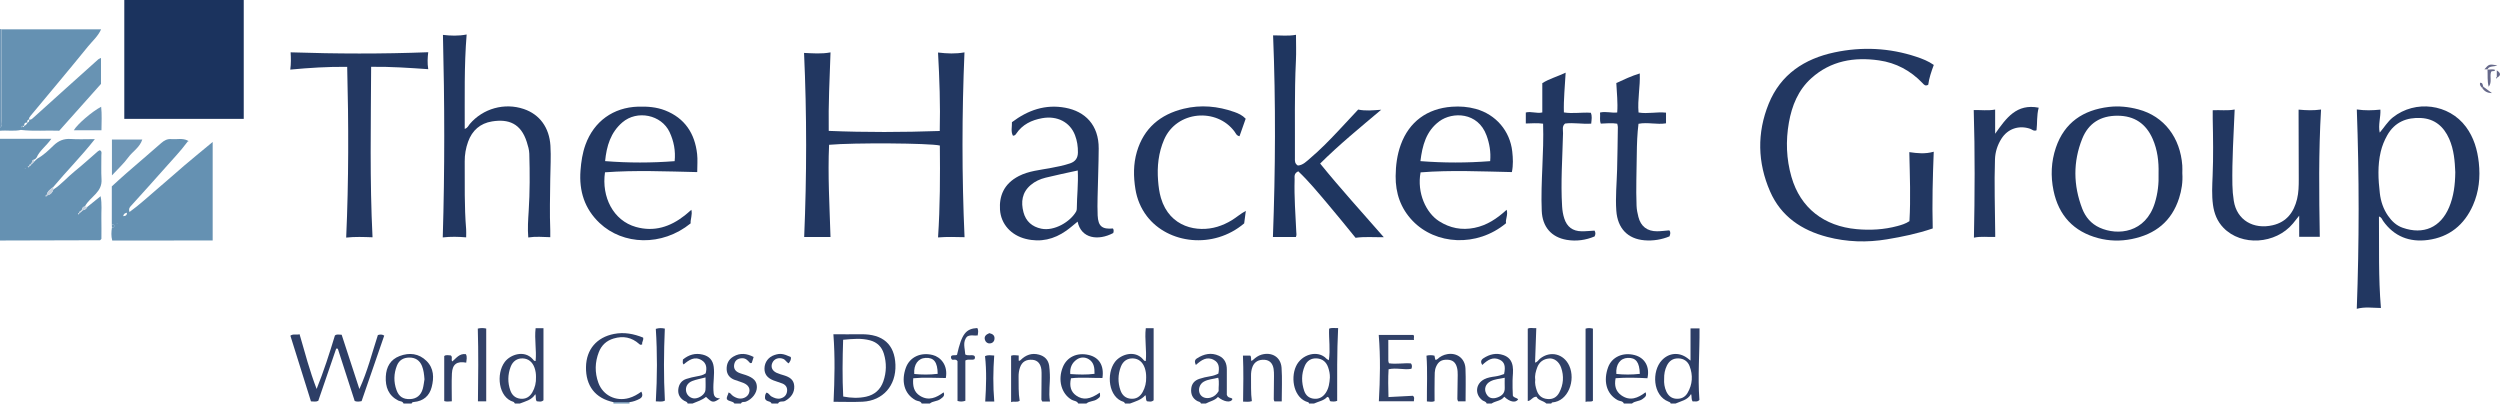 <?xml version="1.0" encoding="iso-8859-1"?>
<!-- Generator: Adobe Illustrator 27.0.0, SVG Export Plug-In . SVG Version: 6.00 Build 0)  -->
<svg version="1.1" id="Layer_1" xmlns="http://www.w3.org/2000/svg" xmlns:xlink="http://www.w3.org/1999/xlink" x="0px" y="0px"
	 viewBox="0 0 1548.763 250" style="enable-background:new 0 0 1548.763 250;" xml:space="preserve">
<g>
	<path style="fill:#1B335E;" d="M151,0c0,24.447,0,48.894,0,73.648c-24.734,0-49.114,0-74,0C77,49.128,77,24.564,77,0
		C101.667,0,126.333,0,151,0z"/>
	<path style="fill:#6591B2;" d="M23.215,98.218c3.796-2.1,6.903-5.13,9.956-8.081c3.117-3.013,6.369-4.328,10.678-4.028
		c4.585,0.318,9.209,0.072,14.923,0.072c-8.544,10.888-17.651,19.93-25.832,29.753c-1.757,1.329-3.659,2.542-4.019,4.995
		c-0.383,0.171-1.108,0.178-0.413,0.864c0.182-0.244,0.363-0.488,0.545-0.732c2.13-0.354,3.389-1.665,4.024-3.662
		c4.935-3.14,8.683-7.668,13.208-11.301c4.91-3.943,9.549-8.222,14.321-12.338c0.355-0.306,0.826-0.476,1.218-0.694
		c1.536,0.715,0.958,2.046,0.97,3.095c0.06,4.992-0.204,9.999,0.104,14.972c0.227,3.668-1.185,6.332-3.511,8.886
		c-2.338,2.567-5.174,4.719-6.803,7.898c-1.205,0.059-1.573,0.902-1.777,1.899c-0.328,0.34-0.657,0.679-0.985,1.019
		c-0.495,0.202-0.817,0.546-0.892,1.091c-0.35,0.136-0.781,0.213-0.567,0.769c0.559,0.186,0.621-0.24,0.738-0.596
		c0.381-0.285,0.762-0.569,1.143-0.854c0.344-0.326,0.688-0.653,1.032-0.979c1.353-0.169,2.235-0.976,2.87-2.118
		c2.55-2.056,5.099-4.113,8.181-6.599c0.96,4.936,0.364,9.351,0.472,13.713c0.107,4.312,0.023,8.628,0.023,12.711
		c-0.314,0.353-0.414,0.49-0.538,0.598c-0.118,0.103-0.262,0.252-0.395,0.253C41.259,148.889,20.63,148.945,0,149c0-21,0-42,0-63
		c10.209,0,20.418,0,31.803,0c-3.34,4.688-7.331,7.362-9.142,11.621c-0.311,0.337-0.622,0.674-0.934,1.011
		c-0.285,0.04-0.553,0.129-0.806,0.267c-0.879,0.291-1.085,1.024-1.195,1.819c-0.295,0.374-0.59,0.748-0.885,1.122
		c-0.571,0.148-0.907,0.486-0.894,1.106c-0.387,0.132-1.086,0.087-0.454,0.799c0.18-0.238,0.361-0.477,0.541-0.715
		c0.556-0.087,0.901-0.412,1.06-0.944c0.356-0.304,0.713-0.608,1.069-0.912c0.293-0.296,0.586-0.591,0.879-0.887
		c0.37-0.375,0.739-0.75,1.109-1.125C22.506,98.847,22.86,98.533,23.215,98.218z M15.566,104.319l-0.184,0.256l0.29,0.042
		L15.566,104.319z"/>
	<path style="fill:#6591B2;" d="M12.98,80.488C8.684,81.441,4.318,80.599,0,81c0-0.667,0-1.333,0-2
		c1.889-1.166,0.951-3.021,0.956-4.529C1.029,55.7,1.009,36.929,1.012,18.158c20.471,0,40.941,0,61.627,0
		c-1.903,4.32-5.389,7.266-8.156,10.677C42.769,43.276,30.787,57.499,18.896,71.796c-0.545,0.655-1.003,1.323-0.927,2.226
		l0.05-0.061c-1.163,0.284-1.292,1.088-1.044,2.08l0.064-0.068c-1.659-0.278-2.13,0.631-2.071,2.071l0.076-0.073
		c-0.396-0.002-0.792-0.004-1.188-0.006C12.725,78.514,13.06,79.573,12.98,80.488z"/>
	<path style="fill:#2D3E66;" d="M811,250c-0.157-0.27-0.267-0.73-0.479-0.784c-8.833-2.246-11.149-14.464-7.698-22.182
		c3.437-7.686,13.716-10.447,18.945-4.793c0.309,0.334,0.795,0.506,1.457,0.913c1.04-6.591-0.096-13.011,0.168-19.535
		c1.719-0.743,3.337-0.276,5.583-0.381c-0.754,15.145-0.589,30.149-0.587,45.085c-1.513,0.631-2.817,0.409-3.995,0.326
		c-1.317-0.538-0.285-2.441-2.155-2.786c-2.06,2.385-5.367,2.805-8.24,4.138C813,250,812,250,811,250z M823.868,233.896
		c0.067-2.193-0.385-4.331-1.088-6.347c-1.117-3.205-3.368-5.249-6.924-5.517c-3.611-0.272-6.177,1.504-7.521,4.606
		c-2.188,5.045-2.132,10.319-0.37,15.501c0.985,2.896,3.098,4.654,6.248,4.891c3.109,0.234,5.428-1.153,7.114-3.686
		C823.231,240.483,823.652,237.213,823.868,233.896z"/>
	<path style="fill:#2D3E66;" d="M1035,250c-0.122-0.789-0.741-0.952-1.376-1.195c-9.822-3.766-10.446-18.866-4.113-25.605
		c4.364-4.645,10.555-5.207,15.728-1.431c0.518,0.378,1.012,0.789,2.054,1.607c0-6.9,0-13.264,0-19.911c1.957,0,3.52,0,5.576,0
		c0.129,14.762-1.184,29.649-0.069,44.313c-1.501,1.563-2.976,0.61-4.14,0.939c-1.12-1.495-0.401-2.928-1.036-4.612
		c-2.196,3.867-6.22,4.324-9.624,5.896C1037,250,1036,250,1035,250z M1030.939,234.824c-0.16,2.538,0.217,5.188,1.313,7.613
		c1.136,2.516,3.048,4.341,6.012,4.575c3.067,0.242,5.547-0.829,7.146-3.531c3.165-5.348,3.459-11.034,1.284-16.709
		c-1.124-2.934-3.596-4.688-6.967-4.747c-3.351-0.059-5.634,1.519-7.089,4.473C1031.365,229.083,1030.869,231.817,1030.939,234.824z
		"/>
	<path style="fill:#314168;" d="M697,250c-0.3-0.355-0.537-0.925-0.908-1.033c-9.385-2.742-10.881-17.389-5.406-24.715
		c3.537-4.732,12.28-7.565,17.4-1.692c0.401,0.46,0.697,1.188,1.725,1.08c0.67-6.686-0.813-13.432,0.01-20.305
		c1.615,0,3.067,0,4.863,0c0,14.844,0,29.752,0,44.635c-1.37,1.236-2.82,0.728-4.143,0.62c-0.985-1.1-0.288-2.399-0.974-3.797
		c-2.553,2.999-6.165,3.892-9.568,5.207C699,250,698,250,697,250z M710.054,233.734c0.016-2.001-0.223-3.952-0.895-5.858
		c-1.267-3.591-3.759-5.658-7.177-5.838c-3.461-0.183-6.251,1.59-7.618,5.169c-1.833,4.798-1.923,9.718-0.236,14.576
		c1.056,3.042,3.188,5.008,6.551,5.242c3.346,0.233,5.685-1.388,7.243-4.231C709.465,239.978,710.15,236.941,710.054,233.734z"/>
	<path style="fill:#314168;" d="M319,250c-0.3-0.355-0.537-0.925-0.908-1.033c-9.385-2.742-10.881-17.388-5.406-24.714
		c3.535-4.731,12.278-7.567,17.4-1.693c0.401,0.46,0.696,1.189,1.726,1.081c0.67-6.686-0.813-13.431,0.01-20.304
		c1.612,0,3.058,0,4.863,0c0,14.842,0,29.749,0,44.632c-1.365,1.239-2.813,0.728-4.167,0.619c-0.997-1.284-0.262-2.718-0.876-4.396
		c-2.285,3.716-6.157,4.408-9.641,5.809C321,250,320,250,319,250z M332.052,233.568c0.025-1.916-0.24-3.865-0.918-5.766
		c-1.268-3.552-3.817-5.616-7.23-5.764c-3.445-0.15-6.215,1.654-7.569,5.242c-1.814,4.807-1.886,9.725-0.187,14.579
		c0.996,2.846,3.004,4.753,6.115,5.132c3.313,0.404,5.813-1.032,7.46-3.832C331.436,240.248,332.177,237.041,332.052,233.568z"/>
	<path style="fill:#314168;" d="M958,250c-1.911-1.832-5.011-1.829-6.129-4.221c-2.493-0.083-3.11,2.409-5.416,2.678
		c0-14.867,0-29.688,0-44.829c1.377-0.854,3.137-0.183,5.288-0.354c-0.26,7.247-0.508,14.17-0.765,21.347
		c1.591-0.332,2.107-1.648,3.023-2.389c6.387-5.17,14.778-3.107,18.183,4.397c4.016,8.85-0.603,22.003-10.583,22.679
		c-0.215,0.015-0.401,0.453-0.601,0.693C960,250,959,250,958,250z M951.083,235.149c-0.318,2.329,0.21,4.59,0.968,6.805
		c1.07,3.127,3.181,4.908,6.561,5.236c3.432,0.333,5.88-1.179,7.38-4.034c2.592-4.933,2.965-10.175,1.125-15.436
		c-1.286-3.675-4.282-5.9-7.385-5.649c-3.655,0.296-6.258,2.28-7.476,5.707C951.428,230.108,950.704,232.541,951.083,235.149z"/>
	<path style="fill:#2D3E66;" d="M250,250c-0.546-1.547-2.167-1.282-3.264-1.845c-6.138-3.146-8.035-8.412-7.735-14.857
		c0.28-5.992,2.874-10.594,8.601-12.748c6.008-2.26,11.847-1.632,16.59,3.021c4.655,4.566,4.731,10.417,3.24,16.226
		c-1.409,5.492-5.175,8.7-10.964,9.233c-0.703,0.065-1.282,0.186-1.468,0.971C253.333,250,251.667,250,250,250z M262.963,234.983
		c-0.224-3.144-0.545-5.774-1.548-8.267c-1.402-3.486-4.111-5.21-7.749-5.202c-3.571,0.008-6.386,1.443-7.8,5.049
		c-1.965,5.007-2.029,10.046-0.241,15.045c1.483,4.146,4.126,5.776,8.381,5.633c3.966-0.133,6.772-2.295,7.896-6.375
		C262.471,238.798,262.676,236.631,262.963,234.983z"/>
	<path style="fill:#2B3D65;" d="M1006,250c-0.664-1.699-2.483-1.371-3.721-2.037c-7.559-4.066-8.941-12.512-6.044-20.447
		c2.345-6.423,9.247-9.437,16.443-7.53c6.37,1.688,9.516,7.295,7.904,14.345c-6.527-0.366-13.094-0.531-19.7-0.031
		c-0.923,4.661,0.151,8.202,3.535,10.6c5.359,3.796,10.329,1.712,15.016-1.876c0.986,2.325-0.47,3.08-1.828,4.141
		c-1.989,1.555-4.739,1.138-6.606,2.837C1009.333,250,1007.667,250,1006,250z M1015.88,231.611
		c-0.204-7.284-2.455-10.101-7.49-9.893c-4.673,0.193-7.528,4.122-7.053,9.94C1006.067,232.155,1010.812,232.169,1015.88,231.611z"
		/>
	<path style="fill:#2D3E66;" d="M921,250c-0.36-1.353-1.766-1.34-2.648-2.011c-4.852-3.689-4.276-10.264,1.172-13.049
		c2.11-1.079,4.443-1.406,6.73-1.733c1.992-0.285,3.844-0.812,5.536-1.51c1.026-4.745,0.293-7.389-2.649-8.821
		c-4.364-2.126-7.608,0.186-10.858,3.213c-1.122-1.716-0.943-3.074,0.727-4.159c3.803-2.471,7.865-3.49,12.308-1.965
		c3.26,1.119,5.179,3.299,5.786,6.796c0.523,3.015-0.029,5.96-0.063,8.937c-0.036,3.144-0.008,6.289,0.181,9.426
		c0.69,1.47,2.527,1.182,3.273,2.327c-1.606,2.261-5.076,1.648-8.61-1.679c-1.911,2.694-5.364,2.519-7.885,4.229
		C923,250,922,250,921,250z M932.177,234.017c-3.255,0.732-6.239,0.82-8.89,2.243c-3.029,1.625-4.029,4.708-2.581,7.569
		c1.425,2.816,3.873,3.575,7.17,2.317c2.748-1.049,4.453-2.762,4.317-5.921C932.108,238.279,932.177,236.326,932.177,234.017z"/>
	<path style="fill:#2B3D65;" d="M668,250c-0.833-1.724-2.762-1.561-4.132-2.363c-6.364-3.728-8.693-12.278-5.423-20.263
		c2.554-6.237,8.856-9.169,16.046-7.467c6.495,1.538,9.598,6.614,8.471,14.261c-6.482,0.061-13.053-0.574-19.492,0.174
		c-1.119,4.953-0.008,8.445,3.254,10.72c4.238,2.957,8.461,2.429,14.639-1.83c0.304,2.771,0.214,2.65-1.674,4.042
		c-2.03,1.497-4.782,1.046-6.689,2.726C671.333,250,669.667,250,668,250z M678.057,231.586c0.074-3.703-0.318-6.99-3.47-8.996
		c-2.391-1.522-5.254-1.463-7.549,0.139c-2.957,2.064-4.332,5.09-4.001,8.998C668.265,232.069,673.014,232.237,678.057,231.586z"/>
	<path style="fill:#2B3D65;" d="M571,250c-0.668-1.698-2.489-1.368-3.729-2.042c-7.555-4.111-8.865-12.322-6.134-20.019
		c2.423-6.83,9.339-9.872,16.717-7.996c4.629,1.177,9.582,6.058,8.085,14.244c-6.627-0.039-13.354-0.505-20.177,0.143
		c-0.435,4.801,0.379,8.524,4.204,10.907c5.363,3.342,10.101,1.132,14.61-2.179c0.941,2.308-0.583,3.066-1.922,4.122
		c-1.991,1.57-4.745,1.172-6.653,2.82C574.333,250,572.667,250,571,250z M580.898,231.591c-0.085-7.286-2.355-10.13-7.443-9.875
		c-4.692,0.235-7.5,4.1-7.073,9.967C571.117,232.138,575.864,232.212,580.898,231.591z"/>
	<path style="fill:#2D3E66;" d="M426,250c-0.231-1.209-1.422-1.283-2.209-1.769c-2.695-1.666-3.918-4.104-3.574-7.145
		c0.34-3.008,1.967-5.337,4.932-6.327c2.187-0.73,4.465-1.234,6.737-1.646c1.803-0.327,3.568-0.63,5.282-1.809
		c0.829-3.207,0.585-6.326-2.547-8.189c-4.386-2.609-7.858-0.068-11.131,2.676c-0.802-0.85-0.472-1.848-0.407-3.063
		c3.545-2.927,7.622-4.202,12.314-3.028c3.95,0.988,6.233,3.398,6.76,7.595c0.606,4.833-0.439,9.607-0.184,14.427
		c0.143,2.703,0.222,5.083,4.11,5.075c-4.126,2.903-4.883,2.804-8.7-0.935c-2.423,2.024-5.482,2.91-8.383,4.138
		C428,250,427,250,426,250z M437.07,233.812c-3.155,0.83-5.769,1.278-8.195,2.215c-3.107,1.2-4.425,3.845-3.773,6.658
		c0.569,2.456,2.983,4.29,5.445,4.137c2.945-0.183,6.249-2.637,6.476-5.135C437.241,239.28,437.07,236.837,437.07,233.812z"/>
	<path style="fill:#314168;" d="M744,250c-0.318-1.203-1.539-1.112-2.346-1.582c-2.933-1.709-3.987-4.254-3.701-7.541
		c0.28-3.213,2.115-5.193,4.998-6.162c2.184-0.735,4.464-1.26,6.743-1.609c1.838-0.282,3.493-0.835,5.096-1.659
		c0.627-3.461,0.614-6.598-2.727-8.431c-4.427-2.43-7.83,0.071-11.225,3.1c-0.797-1.798-0.894-3.087,0.664-4.087
		c4.289-2.754,8.852-3.852,13.66-1.612c3.528,1.644,4.887,4.746,4.867,8.552c-0.028,5.464-0.007,10.929-0.007,15.612
		c0.763,2.348,2.727,1.441,3.478,2.6c-0.781,2.5-5.28,1.899-8.979-1.271c-1.978,2.273-5.013,2.669-7.522,4.091
		C746,250,745,250,744,250z M754.708,234c-3.133,0.844-6.329,0.896-9.086,2.521c-2.488,1.466-3.509,4.785-2.349,7.316
		c1.081,2.356,3.807,3.31,6.711,2.5c2.208-0.616,3.721-1.983,4.973-4.029C754.795,239.681,755.477,236.906,754.708,234z"/>
	<path style="fill:#314168;" d="M455,250c-1.034-1.723-3.408-1.045-4.667-2.676c-0.428-1.458,0.773-2.633,1.027-4.193
		c0.509,0.285,1.02,0.41,1.265,0.735c1.055,1.397,2.516,2.188,4.089,2.734c2.85,0.99,6.179-0.37,7.189-2.826
		c1.149-2.794-0.079-5.223-3.442-6.584c-1.687-0.683-3.447-1.182-5.165-1.79c-3.139-1.11-5.049-3.341-5.134-6.649
		c-0.085-3.319,1.161-6.112,4.258-7.897c4.186-2.412,8.209-1.878,12.466,0.295c-0.419,1.326-0.799,2.53-1.148,3.632
		c-0.634,0.35-1.07,0.163-1.389-0.214c-1.204-1.419-2.431-2.671-4.538-2.643c-2.518,0.034-4.293,1.18-4.867,3.396
		c-0.612,2.363,0.125,4.29,2.385,5.411c1.471,0.73,3.129,1.078,4.694,1.621c4.895,1.701,6.844,3.829,6.867,7.47
		c0.023,3.644-2.929,7.484-6.839,9.015c-1.014,0.397-2.431-0.251-3.052,1.16C457.667,250,456.333,250,455,250z"/>
	<path style="fill:#2D3E66;" d="M478,250c-0.676-1.848-3.224-0.818-4.048-3.086c-0.047-0.936-0.164-2.379,0.835-3.659
		c1.556,0.2,1.98,1.743,3.111,2.351c1.787,0.961,3.622,1.763,5.7,1.209c2.304-0.614,3.759-2.079,4.009-4.523
		c0.233-2.286-0.85-3.869-2.91-4.703c-1.839-0.745-3.785-1.227-5.626-1.967c-3.842-1.544-5.56-3.959-5.466-7.47
		c0.102-3.83,2.457-6.972,6.15-8.203c3.496-1.165,5.321-0.956,10.11,1.2c0.459,1.558-0.408,2.739-1.282,3.963
		c-1.363-0.691-1.935-2.231-3.403-2.802c-2.747-1.068-5.603-0.079-6.725,2.491c-1.078,2.469-0.155,4.843,2.581,6.125
		c1.491,0.699,3.117,1.121,4.699,1.613c3.372,1.049,6.116,2.623,6.307,6.7c0.188,4.02-1.899,7.027-5.68,9.136
		c-1.439,0.803-3.476-0.324-4.362,1.624C480.667,250,479.333,250,478,250z"/>
	<path style="fill:#6E96B6;" d="M1.012,18.158C1.009,36.929,1.029,55.7,0.956,74.471C0.951,75.979,1.889,77.834,0,79
		c0-20.333,0-40.667,0-61C0.337,18.053,0.675,18.105,1.012,18.158z"/>
	<path style="fill:#6E96B6;" d="M390.027,249.124c-0.14,0.288-0.149,0.58-0.027,0.876c-3.333,0-6.667,0-10,0
		c0.121-0.296,0.112-0.588-0.027-0.876C383.324,249.124,386.676,249.124,390.027,249.124z"/>
	<path style="fill:#223761;" d="M581.112,32.536c5.672,0.664,10.787,0.916,16.383-0.1c-1.612,38.208-1.65,76.176,0.044,114.501
		c-5.465-0.088-10.693-0.329-16.415,0.149c1.274-19.223,1.306-38.115,1.114-56.932c-6.24-1.508-53.512-1.815-68.614-0.457
		c-0.857,18.929,0.307,37.92,0.879,57.135c-5.453,0-10.68,0-16.309,0c1.605-37.97,1.656-75.837-0.08-114.046
		c5.428,0.225,10.676,0.732,16.401-0.34c-0.564,16.228-1.386,32.228-1.106,48.634c23.027,0.96,45.714,0.852,68.771,0.061
		C582.583,64.906,582.029,49.003,581.112,32.536z"/>
	<path style="fill:#223761;" d="M1197.334,141.524c-9.434,3.227-18.81,5.141-28.307,6.729c-12.496,2.088-24.872,1.695-37.054-1.48
		c-15.874-4.138-28.658-12.73-35.404-28.187c-7.794-17.859-8.182-36.245-0.852-54.313c7.382-18.194,22.153-27.863,40.704-31.807
		c17.022-3.619,34.052-2.834,50.69,2.685c3.751,1.244,7.466,2.683,10.88,5.079c-1.527,4.137-2.923,8.176-3.437,12.26
		c-1.811,1.113-2.668-0.09-3.569-1.033c-7.384-7.723-16.409-12.549-26.905-14.045c-15.434-2.201-29.903,0.2-41.958,11.047
		c-8.156,7.339-12.055,17.03-13.903,27.518c-1.981,11.249-1.6,22.461,1.582,33.572c5.573,19.462,20.355,30.579,40.338,32.408
		c8.465,0.775,16.958,0.327,25.257-1.903c2.564-0.689,5.102-1.435,7.508-3.035c0.813-14.068,0.244-28.174-0.082-42.772
		c4.994,0.717,9.728,1.26,15.134-0.251C1197.337,109.88,1196.921,125.43,1197.334,141.524z"/>
	<path style="fill:#223761;" d="M1460.054,67.813c5.097,0.734,9.691,0.588,14.619,0.098c0.238,4.815-1.465,9.327-0.431,14.248
		c2.812-3.267,4.88-6.846,8.167-9.452c13.87-10.997,34.701-8.354,45.243,5.855c4.91,6.618,7.113,14.204,7.985,22.235
		c0.985,9.074,0.087,17.961-3.63,26.378c-5.381,12.185-14.699,19.725-27.889,21.489c-11.329,1.515-20.989-2.128-27.816-11.846
		c-0.63-0.897-0.847-2.191-2.528-2.689c0.171,18.87-0.388,37.597,1.216,56.669c-5.1-0.034-9.83-0.868-14.961,0.512
		C1461.564,149.904,1461.558,109.202,1460.054,67.813z M1521.062,106.632c-0.281-6.535-0.764-13.798-3.79-20.645
		c-3.375-7.636-9.037-12.425-17.43-12.876c-8.852-0.475-16.328,2.488-20.948,10.716c-1.799,3.205-3.163,6.54-4.012,10.128
		c-2.026,8.569-1.56,17.204-0.561,25.798c0.575,4.95,2.157,9.716,5.063,13.902c2.316,3.336,5.108,6.043,9.077,7.436
		c12.852,4.509,23.53-0.156,28.799-12.742C1520.061,121.662,1520.968,114.611,1521.062,106.632z"/>
	<path style="fill:#6591B2;" d="M69.261,138.997c0-7.651,0-15.302,0-23.532c2.794-2.53,5.926-5.46,9.16-8.274
		c7.138-6.211,14.373-12.311,21.465-18.573c1.864-1.646,3.768-2.666,6.264-2.441c3.281,0.295,6.662-0.707,9.852,0.764
		c0.003,0.362,0.005,0.724,0.008,1.086c-4.135,5.616-9.001,10.61-13.588,15.837c-6.898,7.86-13.973,15.565-20.962,23.345
		c-0.85,0.946-1.976,1.807-1.244,4.13c6.207-4.417,11.489-9.493,17.074-14.161c5.727-4.788,11.242-9.828,16.932-14.662
		c5.656-4.805,11.413-9.489,17.532-14.563c0,20.49,0,40.374,0,60.998c-20.66,0.106-41.342,0.022-62.231,0.054
		c-0.741-2.812-0.553-5.403-0.187-8.003c0.614-0.045,1.338-0.128,1.435-0.817C70.925,139.1,70.006,139.096,69.261,138.997z
		 M76.305,133.914c1.798-0.085,2.335-0.757,2.392-2.138C77.341,132.014,76.601,132.488,76.305,133.914z M72.526,138.28l-0.184,0.28
		l0.3,0.035L72.526,138.28z"/>
	<path style="fill:#223761;" d="M288.79,147.043c-4.928-0.41-9.541-0.517-14.505,0.037c1.279-41.87,1.151-83.554,0.121-125.466
		c4.663,0.536,9.385,0.776,14.684-0.241c-1.609,19.601-1.114,38.939-1.194,58.482c1.886-0.613,2.273-2.028,3.099-3.001
		c8.183-9.648,21.534-13.378,33.506-9.314c9.874,3.352,15.804,11.557,16.491,22.714c0.42,6.831-0.022,13.653-0.105,20.478
		c-0.13,10.66-0.414,21.319,0.003,31.979c0.051,1.298,0.007,2.599,0.007,4.231c-4.673-0.138-8.956-0.54-13.638,0.17
		c-0.468-5.565-0.085-10.977,0.262-16.386c0.757-11.813,0.723-23.638,0.383-35.458c-0.07-2.442-0.803-4.919-1.55-7.279
		c-3.662-11.555-11.319-14.414-21.532-12.767c-7.315,1.179-12.298,5.556-14.834,12.576c-1.425,3.945-2.124,8.018-2.098,12.226
		c0.086,13.984-0.275,27.976,0.884,41.938C288.896,143.434,288.79,144.925,288.79,147.043z"/>
	<path style="fill:#1F3660;" d="M841.403,67.872c4.627,0.956,8.924,0.485,14.256,0.119c-13.211,11.147-25.917,21.508-37.818,33.331
		c12.526,15.477,25.926,30.15,39.422,45.625c-6.222,0.082-11.787-0.434-17.476,0.368c-5.841-7.116-11.529-14.25-17.443-21.193
		c-5.869-6.89-11.603-13.932-18.054-19.995c-2.895,1.355-2.215,3.385-2.266,5.101c-0.32,10.82,0.535,21.605,1.034,32.401
		c0.045,0.979,0.319,1.957-0.233,3.178c-4.598,0-9.308,0-14.24,0c1.547-41.56,1.799-83.044,0.105-124.898
		c4.792-0.017,9.385,0.553,14.185-0.341c0,5.516,0.219,10.756-0.039,15.971c-0.993,20.125-0.504,40.261-0.627,60.392
		c-0.01,1.655-0.219,3.388,1.836,4.621c3.158-0.209,5.384-2.609,7.72-4.594c6.094-5.177,11.681-10.895,17.159-16.715
		C833.027,76.885,837.094,72.493,841.403,67.872z"/>
	<path style="fill:#223761;" d="M1351.959,107.265c0.381,5.469-0.42,10.559-2.008,15.502c-4.612,14.362-14.686,22.367-29.282,25.316
		c-7.026,1.42-14.007,1.247-20.779-0.546c-15.229-4.031-24.539-14.025-27.725-29.482c-1.847-8.958-1.472-17.949,1.47-26.601
		c5.292-15.562,16.946-23.303,32.765-25.203c6.115-0.735,12.2-0.11,18.279,1.499c16.165,4.279,26.024,17.686,27.264,34.769
		C1352.063,104.176,1351.959,105.849,1351.959,107.265z M1337.241,107.405c0.199-7.279-0.651-14.525-3.64-21.34
		c-4.142-9.446-11.296-14.365-21.811-14.379c-10.486-0.014-17.979,4.643-21.841,14.257c-5.752,14.323-5.524,28.874-0.026,43.256
		c2.015,5.272,5.557,9.454,10.835,11.847c11.316,5.13,28.447,3.204,34.176-15.319
		C1336.766,119.805,1337.463,113.707,1337.241,107.405z"/>
	<path style="fill:#233862;" d="M229.919,41.387c-0.144,35.499-0.906,70.387,0.867,105.617c-5.564-0.197-10.788-0.421-16.323,0.187
		c1.587-35.526,1.524-70.536,0.624-105.772c-11.955-0.136-23.342,0.578-35.264,1.702c0.505-3.759,0.428-7.006,0.21-10.702
		c28.401,0.934,56.605,1.044,85.258-0.065c-0.385,3.405-0.604,6.658,0.007,10.505C253.601,42.059,242.081,41.233,229.919,41.387z"/>
	<path style="fill:#223761;" d="M1423.991,67.913c4.862,0.453,9.127,0.591,13.912-0.055c-1.562,26.481-1.221,52.521-0.779,78.838
		c-4.215,0-8.3,0-12.765,0c0-3.927,0-8.007,0-13.082c-1.696,2.132-2.745,3.502-3.848,4.827
		c-10.765,12.928-31.954,14.222-43.085,2.667c-3.852-3.999-5.747-8.807-6.478-14.246c-0.802-5.97-0.469-11.906-0.22-17.887
		c0.493-11.809,0.3-23.632,0.064-35.449c-0.033-1.649-0.005-3.299-0.005-5.23c4.588-0.254,8.996,0.418,13.6-0.455
		c-0.659,15.871-1.68,31.247-1.406,46.661c0.059,3.338,0.344,6.616,0.865,9.916c1.901,12.04,12.281,17.877,24.164,15.106
		c8.55-1.994,13.051-8.005,15.04-16.215c0.989-4.08,1.052-8.242,1.045-12.404c-0.024-13.323-0.069-26.646-0.106-39.968
		C1423.99,70.129,1423.991,69.322,1423.991,67.913z"/>
	<path style="fill:#223761;" d="M431.933,106.615c-19.402-0.435-38.313-1.258-57.14,0.134c-2.213,15.215,5.081,29.905,19.178,33.862
		c11.364,3.19,21.306-0.108,30.287-7.184c1.27-1,2.461-2.101,4.052-3.468c0.739,3.265-0.689,5.886-0.459,8.418
		c-17.822,14.477-41.92,13.456-56.378-0.193c-9.346-8.823-12.801-19.85-11.853-32.489c0.412-5.496,1.202-10.874,3.101-16.093
		c5.259-14.452,17.217-23.064,32.596-23.532c5.729-0.174,11.389,0.234,16.7,2.316c12.214,4.789,18.427,14.257,19.854,27.004
		C432.272,98.962,431.933,102.616,431.933,106.615z M417.945,99.84c0.651-6.415-0.51-12.392-3.128-17.985
		c-5.053-10.796-20.137-13.882-29.275-6.027c-7.24,6.224-9.764,14.615-10.675,23.984C389.424,100.974,403.601,100.949,417.945,99.84
		z"/>
	<path style="fill:#223761;" d="M936.623,106.609c-18.928-0.396-37.813-1.314-56.569,0.175
		c-2.377,12.746,3.423,25.126,11.463,30.247c6.739,4.292,14.004,5.725,21.92,4.127c7.735-1.561,13.98-5.732,19.943-11.205
		c0.978,3.318-0.897,5.888-0.371,8.332c-18.151,15.09-43.713,13.351-57.915-1.502c-7.422-7.762-10.59-17.155-10.487-27.659
		c0.065-6.632,0.883-13.189,3.211-19.552c5.148-14.073,16.244-22.336,31.633-23.448c5.005-0.361,9.985,0.005,14.844,1.354
		c12.396,3.443,21.166,13.631,22.559,26.431C937.299,98.001,937.517,102.152,936.623,106.609z M923.169,99.832
		c0.495-5.736-0.427-10.934-2.268-15.957c-5.326-14.532-21.099-14.707-29.19-8.755c-8.243,6.064-10.567,15.045-11.754,24.704
		C894.584,100.954,908.637,100.955,923.169,99.832z"/>
	<path style="fill:#223761;" d="M689.488,141.546c0.607,0.912,0.475,1.866,0.166,2.821c-9.294,4.937-19.898,3.475-22.069-7.066
		c-2.38,1.915-4.611,3.911-7.04,5.625c-7.581,5.349-15.917,7.332-25.041,5.079c-9.032-2.23-15.442-9.089-16.004-18.135
		c-0.505-8.124,2.124-15.892,11.676-20.809c6.194-3.188,13.046-3.687,19.704-4.992c4.066-0.797,8.136-1.513,12.086-2.872
		c3.333-1.147,4.763-3.387,4.812-6.724c0.054-3.691-0.494-7.312-1.81-10.751c-3.089-8.071-11.041-12.167-20.307-10.51
		c-6.609,1.182-12.325,3.913-16.176,9.716c-0.371,0.56-0.791,1.063-1.947,1.174c-1.452-2.617-0.522-5.499-0.633-8.404
		c9.919-7.447,20.661-11.266,33.118-8.937c12.155,2.272,20.726,10.588,20.634,25.309c-0.062,9.975-0.484,19.948-0.688,29.922
		c-0.078,3.827-0.145,7.664,0.038,11.484C680.328,140.161,682.747,142.144,689.488,141.546z M667.678,105.61
		c-7.017,1.554-13.511,2.866-19.934,4.464c-3.381,0.842-6.59,2.272-9.295,4.605c-5.317,4.586-6.068,10.448-4.408,16.782
		c1.482,5.657,5.376,9.049,11.074,10.211c8.025,1.637,17.884-4.229,21.565-10.642c0.309-0.539,0.407-1.264,0.412-1.904
		C667.143,121.509,668.093,113.909,667.678,105.61z"/>
	<path style="fill:#223761;" d="M771.792,130.634c-0.341,2.595-0.681,5.191-1.017,7.748c-19.056,16.15-47.061,12.742-60.225-4.403
		c-3.829-4.987-6.162-10.696-7.151-16.795c-1.254-7.737-1.335-15.575,0.911-23.195c4.31-14.626,14.539-23.11,28.96-26.629
		c10.585-2.583,21.144-1.626,31.417,2.016c2.501,0.887,4.942,1.97,7.019,4.166c-1.261,3.582-2.55,7.241-3.823,10.854
		c-1.878-0.36-2.276-1.785-3.038-2.82c-11.043-14.996-35.915-13.02-43.67,4.908c-3.512,8.12-4.415,16.659-3.738,25.381
		c0.282,3.634,0.732,7.282,1.777,10.806c5.437,18.345,22.737,21.466,34.896,17.819c3.199-0.96,6.198-2.348,9.051-4.084
		C765.996,134.679,768.437,132.437,771.792,130.634z"/>
	<path style="fill:#233862;" d="M1001.313,51.44c4.831-2.218,9.307-4.351,14.527-5.949c0.372,8.227-1.463,16.075-0.76,24.194
		c5.629,1,11.236-0.535,17.023,0.102c0,2.183,0,4.243,0,6.611c-5.648,0.955-11.278-0.837-17.052,0.286
		c-0.768,6.305-0.996,12.577-1.054,18.864c-0.097,10.653-0.562,21.302-0.139,31.96c0.094,2.366,0.57,4.631,1.134,6.871
		c1.476,5.862,5.472,8.927,11.567,8.897c2.479-0.012,4.955-0.362,7.552-0.568c1.002,1.05,0.673,2.289,0.148,3.721
		c-4.924,2.025-10.13,2.875-15.486,2.435c-10.413-0.856-16.677-7.396-17.459-18.286c-0.609-8.479,0.26-16.948,0.486-25.422
		c0.235-8.819,0.337-17.642,0.467-26.463c0.009-0.628-0.234-1.26-0.395-2.067c-3.383-0.561-6.668-0.176-10.185-0.052
		c-0.887-2.219-0.168-4.481-0.484-6.856c3.654-0.88,7.088,0.394,10.667-0.044C1002.326,63.604,1001.604,57.514,1001.313,51.44z"/>
	<path style="fill:#223761;" d="M987.838,142.868c0.738,1.361,0.62,2.311,0.023,3.596c-5.394,2.284-11.262,3.141-17.246,2.132
		c-9.552-1.609-15.089-8.068-15.498-17.939c-0.379-9.152,0.007-18.305,0.393-27.454c0.37-8.782,0.743-17.567,0.446-26.577
		c-3.656-0.564-7.084-0.153-10.709-0.123c0-2.324,0-4.427,0-6.81c3.337-0.889,6.776,0.799,10.218-0.036c0-5.847,0-11.741,0-18.137
		c4.039-2.598,9.102-3.999,14.465-6.5c-0.45,8.6-1.331,16.497-1.085,24.622c5.522,0.91,10.989-0.178,16.67,0.219
		c0.918,2.046,0.48,4.243,0.24,6.733c-5.532,0.401-10.831-0.769-16.165-0.059c-2.052,1.611-1.234,4.002-1.282,6.007
		c-0.359,15.127-1.5,30.246-0.569,45.39c0.154,2.512,0.554,4.97,1.316,7.347c1.683,5.253,5.22,7.922,10.733,8.001
		C982.426,143.318,985.07,143.02,987.838,142.868z"/>
	<path style="fill:#233862;" d="M1236,67.869c0,4.99,0,9.494,0,14.998c6.863-9.763,13.281-18.837,26.988-16.152
		c-1.339,4.95-0.797,9.585-1.353,14c-1.766,0.72-2.764-0.541-3.962-0.944c-6.973-2.35-13.899-0.023-17.806,6.207
		c-2.426,3.868-3.806,8.098-3.965,12.694c-0.53,15.319,0.033,30.635,0.143,45.952c0.005,0.628,0.001,1.255,0.001,2.173
		c-4.425,0.173-8.686-0.533-13.188,0.433c0.526-26.544,0.674-52.603-0.118-79.054C1227.228,68.085,1231.608,68.696,1236,67.869z"/>
	<path style="fill:#6893B3;" d="M12.98,80.488c0.08-0.915-0.255-1.973,0.876-2.523c0.391,0.974,0.788,0.826,1.188,0.006
		l-0.076,0.073c0.93-0.45,1.689-1.073,2.071-2.071l-0.064,0.068c0.944-0.394,1.364-1.051,1.044-2.08l-0.05,0.061
		c1.159,0.402,1.866-0.359,2.603-1.023c6.654-5.991,13.302-11.988,19.958-17.976c6.773-6.094,13.55-12.183,20.341-18.257
		c0.34-0.304,0.835-0.437,1.691-0.867c0,5.294,0,10.31,0,16.081c-8.22,9.219-16.926,18.983-25.863,29.006
		C28.844,80.649,20.908,81.452,12.98,80.488z"/>
	<path style="fill:#2D3E66;" d="M234.096,207.569c1.429-0.432,2.544-0.506,3.936,0.339c-4.667,13.518-9.356,27.097-14.018,40.598
		c-1.538,0.289-2.821,0.496-4.275-0.084c-3.469-10.753-6.965-21.587-10.461-32.422c-0.334-0.011-0.668-0.023-1.003-0.034
		c-3.715,10.826-7.429,21.652-11.1,32.35c-1.455,0.747-2.768,0.378-4.533,0.333c-4.211-13.445-8.457-27-12.743-40.685
		c1.812-1.34,3.65-0.297,5.686-0.902c3.332,11.487,6.282,22.809,10.57,33.896c4.377-10.855,7.925-21.881,11.313-33.079
		c1.042-0.995,2.398-0.537,4.197-0.507c3.627,11.114,7.301,22.375,10.976,33.636C227.695,230.019,230.502,218.579,234.096,207.569z"
		/>
	<path style="fill:#2D3E66;" d="M516.29,207.085c6.224,0,11.705,0.064,17.185-0.013c13.487-0.19,20.791,6.269,21.254,18.881
		c0.476,12.948-7.745,22.319-20.382,22.915c-5.788,0.273-11.6,0.047-17.945,0.047C517.015,234.983,517.388,221.316,516.29,207.085z
		 M522.325,210.483c-0.382,11.94-0.55,23.491,0.054,35.175c5,0.963,9.661,1.089,14.197,0.085c5.178-1.146,8.859-4.322,10.657-9.503
		c1.977-5.696,2.057-11.446,0.317-17.136c-1.287-4.208-4.108-7.062-8.554-8.259C533.569,209.385,528.206,209.962,522.325,210.483z"
		/>
	<path style="fill:#314168;" d="M860.06,210.573c0,4.404-0.012,8.718,0.018,13.031c0.003,0.46,0.251,0.919,0.408,1.455
		c4.623,0.678,9.239-0.283,13.619,0.079c0.833,1.166,0.705,2.106,0.273,3.327c-4.461,0.877-9.095-0.821-14.143,0.291
		c-0.369,5.516-0.218,11.21-0.064,17.221c5.244-0.274,10.165-0.531,15.068-0.786c1.301,0.855,0.668,2.063,0.667,3.403
		c-7.067,0-14.114,0-21.7,0c0.754-13.709,1.062-27.244-0.08-41.115c7.29,0,14.174,0,21.377,0c0.997,0.658,0.103,1.864,0.481,3.096
		C870.59,210.573,865.51,210.573,860.06,210.573z"/>
	<path style="fill:#2D3E66;" d="M390.027,249.124c-3.352,0-6.703,0-10.055,0c-11.184-2.39-17.142-10.047-16.945-21.775
		c0.183-10.893,6.669-18.396,17.369-20.475c6.297-1.224,12.16-0.095,18.021,2.271c0.466,1.648-0.99,2.844-0.521,4.105
		c-0.993,0.739-1.545,0.186-1.97-0.192c-4.625-4.112-9.857-5.108-15.755-3.359c-4.476,1.328-7.522,4.175-9.188,8.429
		c-2.453,6.262-2.591,12.661-0.297,18.987c2.847,7.851,10.866,11.768,18.966,9.466c2.744-0.78,5.191-2.158,7.672-3.945
		c1.034,2.083,0.729,3.505-1.183,4.499C394.215,248.137,392.2,248.875,390.027,249.124z"/>
	<path style="fill:#314168;" d="M650.466,248.744c-2.025,0-3.347,0-4.756,0c-0.202-0.442-0.572-0.874-0.572-1.305
		c0.007-4.819,0.08-9.638,0.113-14.458c0.009-1.329,0.047-2.67-0.107-3.984c-0.428-3.656-2.393-5.809-5.413-6.085
		c-3.981-0.364-6.58,1.175-7.808,4.66c-0.668,1.897-0.94,3.844-0.905,5.873c0.086,4.954-0.162,9.915,0.672,14.839
		c-1.756,1.192-3.444,0.084-5.309,0.842c0-9.772,0-19.149,0-28.753c1.471-0.622,3.041-0.217,4.706-0.143c0,1.231,0,2.22,0,3.165
		c0.617,0.272,0.885-0.051,1.226-0.386c3.18-3.119,6.865-4.513,11.327-3.305c3.566,0.966,5.765,3.205,6.333,6.864
		c0.279,1.796,0.334,3.631,0.418,5.451C650.639,237.468,649.488,242.891,650.466,248.744z"/>
	<path style="fill:#314168;" d="M794.044,248.653c-1.842,0-3.125,0-4.534,0c-0.129-0.385-0.41-0.831-0.407-1.275
		c0.026-4.818,0.119-9.635,0.141-14.452c0.007-1.491-0.009-3.006-0.251-4.471c-0.56-3.387-2.483-5.28-5.398-5.54
		c-3.668-0.328-6.396,1.149-7.636,4.244c-0.749,1.869-0.979,3.835-0.937,5.862c0.107,5.116-0.223,10.236,0.515,15.485
		c-1.892,0.636-3.473,0.323-5.438,0.302c0.139-9.557,0.32-18.938-0.087-28.528c1.694,0,3.103,0,4.519,0
		c0.871,1,0.257,2.268,0.734,3.409c0.394-0.296,0.794-0.554,1.145-0.868c1.492-1.337,3.048-2.512,5.036-3.092
		c6.424-1.874,12.034,1.444,12.494,8.112C794.407,234.593,794.044,241.401,794.044,248.653z"/>
	<path style="fill:#2D3E66;" d="M907.93,248.647c-1.949,0-3.239,0-4.622,0c-0.18-0.522-0.471-0.966-0.466-1.407
		c0.052-4.99,0.185-9.98,0.213-14.97c0.008-1.484-0.052-3.018-0.413-4.444c-0.862-3.402-2.726-4.862-5.95-4.981
		c-3.636-0.133-5.662,1.156-7.041,4.347c-1.027,2.378-0.84,4.893-0.893,7.361c-0.099,4.62-0.029,9.243-0.029,13.946
		c-1.44,0.679-2.87,0.308-4.761,0.186c-0.063-9.413,0.442-18.796-0.254-28.352c1.765-0.42,3.339-0.388,4.941,0.008
		c0.187,0.912,0.349,1.7,0.507,2.473c0.523,0.178,0.924,0.011,1.292-0.334c1.746-1.638,3.821-2.681,6.157-3.088
		c6.05-1.055,10.997,2.709,11.258,8.97C908.144,234.979,907.93,241.618,907.93,248.647z"/>
	<path style="fill:#314168;" d="M605.67,207.822c-2.295,0.27-4.327-0.6-6.52,0.676c-3.007,3.229-1.379,7.213-1.162,11.092
		c1.798,1.063,3.703,0.024,5.414,0.714c0.838,0.566,0.668,1.333,0.31,2.188c-1.638,0.903-3.569-0.338-5.665,0.832
		c0,8.172,0,16.586,0,24.965c-1.836,0.618-3.235,0.589-4.862,0.107c0-8.32,0-16.581,0-24.635c-0.993-1.653-2.643-0.512-3.466-1.042
		c-0.772-0.804-0.591-1.449-0.485-2.083c1.022-1.095,2.603-0.122,3.648-0.852c2.904-12.866,5.413-16.164,12.575-16.571
		C606.268,204.588,605.953,206.032,605.67,207.822z"/>
	<path style="fill:#2B3D65;" d="M406.276,203.729c2.097-0.626,3.67-0.545,5.584-0.163c-0.636,14.953-0.765,29.721,0.041,44.605
		c-1.756,0.98-3.477,0.462-5.615,0.47C407.159,233.571,407.244,218.819,406.276,203.729z"/>
	<path style="fill:#6E96B6;" d="M69.343,108.65c0-7.959,0-14.95,0-22.223c6.176,0,12.218,0,18.814,0
		c-1.592,4.978-6.045,7.4-8.723,11.116C76.701,101.336,73.145,104.534,69.343,108.65z"/>
	<path style="fill:#314168;" d="M301.214,248.631c-1.9,0-3.356,0-5.131,0c0.189-15.079,0.36-29.993-0.089-45.075
		c1.881-0.432,3.451-0.419,5.221-0.016C301.214,218.542,301.214,233.451,301.214,248.631z"/>
	<path style="fill:#2D3E66;" d="M982.269,203.594c1.483-0.487,2.9-0.42,4.55-0.024c0,14.926,0,29.805,0,44.729
		c-1.325,0.929-2.832,0.066-4.55,0.691C982.269,233.655,982.269,218.666,982.269,203.594z"/>
	<path style="fill:#314168;" d="M279.903,248.605c-1.912,0.077-3.201,0.386-4.701-0.145c0-9.235,0-18.479,0-27.883
		c1.189-0.976,2.67-0.387,4.049-0.393c1.388,1.004-0.036,2.622,0.96,3.729c2.443-2.007,4.36-5.083,8.407-4.508
		c0.975,1.746,0.322,3.493,0.218,5.253c-5.795-1.054-8.593,0.939-8.874,6.747C279.69,237.008,279.903,242.634,279.903,248.605z"/>
	<path style="fill:#2B3D65;" d="M615.958,248.731c-2.168,0-3.623,0-5.602,0c0.595-9.473,0.917-18.802-0.127-28.088
		c1.912-0.906,3.52-0.52,5.689-0.384C615.25,229.626,615.115,238.964,615.958,248.731z"/>
	<path style="fill:#6E96B6;" d="M62.668,66.134c0.527,4.852,0.24,9.571,0.194,14.552c-5.976,0-11.587,0-17.127,0
		C47.844,77.016,56.856,69.191,62.668,66.134z"/>
	<path style="fill:#2D3E66;" d="M612.911,206.382c2.274,0.522,3.51,1.601,3.135,3.892c-0.252,1.538-1.327,2.342-2.727,2.479
		c-1.462,0.143-2.624-0.709-3.09-2.062C609.468,208.487,610.745,207.275,612.911,206.382z"/>
	<path style="fill:#656889;" d="M1540.937,43.051c1.599,0.195,3.258-0.462,4.837,0.291c-0.459,1.26-1.78,0.282-2.509,1.143
		c-1.052,2.886,0.785,6.332-1.504,9.265c-0.962-3.55-0.539-7.194-0.729-10.781L1540.937,43.051z"/>
	<path style="fill:#C3CFDD;" d="M28.921,120.928c0.361-2.453,2.263-3.665,4.019-4.995c0.046,0.488,0.092,0.977,0.137,1.465
		c-0.636,1.996-1.894,3.308-4.024,3.662L28.921,120.928z"/>
	<path style="fill:#656889;" d="M1541.032,42.969c-0.606,0-1.213,0-1.956,0c2.825-3.29,3.013-3.348,8.034-2.453
		c-2.208,1.027-4.961,0.065-6.173,2.535L1541.032,42.969z"/>
	<path style="fill:#656889;" d="M1538.38,53.683c1.54,1.136,3.08,2.271,5.418,3.996c-3.434-0.044-4.911-1.489-6.182-3.303
		C1537.87,54.144,1538.125,53.914,1538.38,53.683z"/>
	<path style="fill:#656889;" d="M1546.775,47.767c0-1.24,0-2.479,0-4.187c2.773,1.874,2.435,3.194,0.279,4.48L1546.775,47.767z"/>
	<path style="fill:#C3CFDD;" d="M50.807,129.815c0.204-0.997,0.571-1.84,1.777-1.899c0.52,0.077,1.041,0.154,1.561,0.231
		c-0.635,1.142-1.518,1.949-2.87,2.118C51.118,130.116,50.962,129.966,50.807,129.815z"/>
	<path style="fill:#656889;" d="M1537.616,54.375c-0.722-0.803-1.53-1.568-1.242-3.08c1.857-0.169,1.593,1.431,2.006,2.387
		C1538.125,53.914,1537.87,54.144,1537.616,54.375z"/>
	<path style="fill:#6893B3;" d="M69.261,138.997c0.745,0.099,1.664,0.103,1.511,1.189c-0.097,0.689-0.82,0.772-1.435,0.817
		C69.312,140.334,69.286,139.666,69.261,138.997z"/>
	<path style="fill:#6893B3;" d="M116.01,88.027c-0.003-0.362-0.005-0.724-0.008-1.086c0.218,0.112,0.577,0.18,0.628,0.344
		C116.777,87.76,116.387,87.916,116.01,88.027z"/>
	<path style="fill:#656889;" d="M1547.054,48.061c-0.178,0.215-0.357,0.431-0.535,0.646c-0.453-0.46-0.236-0.737,0.256-0.94
		C1546.775,47.767,1547.054,48.061,1547.054,48.061z"/>
	<path style="fill:#C3CFDD;" d="M19.726,100.719c0.11-0.796,0.317-1.528,1.195-1.819c0.04,0.462,0.081,0.925,0.121,1.387
		c-0.293,0.296-0.586,0.591-0.879,0.887C20.018,101.022,19.872,100.87,19.726,100.719z"/>
	<path style="fill:#C3CFDD;" d="M18.034,103.03c-0.18,0.238-0.361,0.477-0.541,0.715c-0.632-0.711,0.067-0.666,0.454-0.799
		L18.034,103.03z"/>
	<path style="fill:#C3CFDD;" d="M17.947,102.946c-0.013-0.62,0.322-0.958,0.894-1.106l0.254,0.246
		c-0.16,0.532-0.504,0.857-1.06,0.944L17.947,102.946z"/>
	<path style="fill:#C3CFDD;" d="M29.053,121.06c-0.182,0.244-0.363,0.488-0.545,0.732c-0.695-0.686,0.03-0.693,0.413-0.864
		L29.053,121.06z"/>
	<path style="fill:#C3CFDD;" d="M18.84,101.84c0.295-0.374,0.59-0.748,0.885-1.122c0.146,0.151,0.292,0.303,0.438,0.455
		c-0.356,0.304-0.713,0.608-1.069,0.912C19.094,102.086,18.84,101.84,18.84,101.84z"/>
	<path style="fill:#C3CFDD;" d="M49.823,130.834c0.328-0.34,0.657-0.679,0.985-1.019c0.155,0.151,0.311,0.301,0.468,0.45
		c-0.344,0.326-0.688,0.653-1.032,0.979C50.105,131.105,49.965,130.968,49.823,130.834z"/>
	<path style="fill:#C3CFDD;" d="M49.101,132.098c-0.117,0.356-0.179,0.782-0.738,0.596c-0.214-0.556,0.217-0.633,0.567-0.769
		L49.101,132.098z"/>
	<polygon style="fill:#C3CFDD;" points="15.566,104.319 15.672,104.617 15.382,104.575 	"/>
	<path style="fill:#C3CFDD;" d="M48.93,131.924c0.076-0.545,0.398-0.889,0.892-1.091c0.143,0.134,0.283,0.271,0.421,0.41
		c-0.381,0.285-0.762,0.569-1.143,0.854L48.93,131.924z"/>
	<polygon style="fill:#6893B3;" points="72.526,138.28 72.642,138.596 72.342,138.561 	"/>
</g>
</svg>
